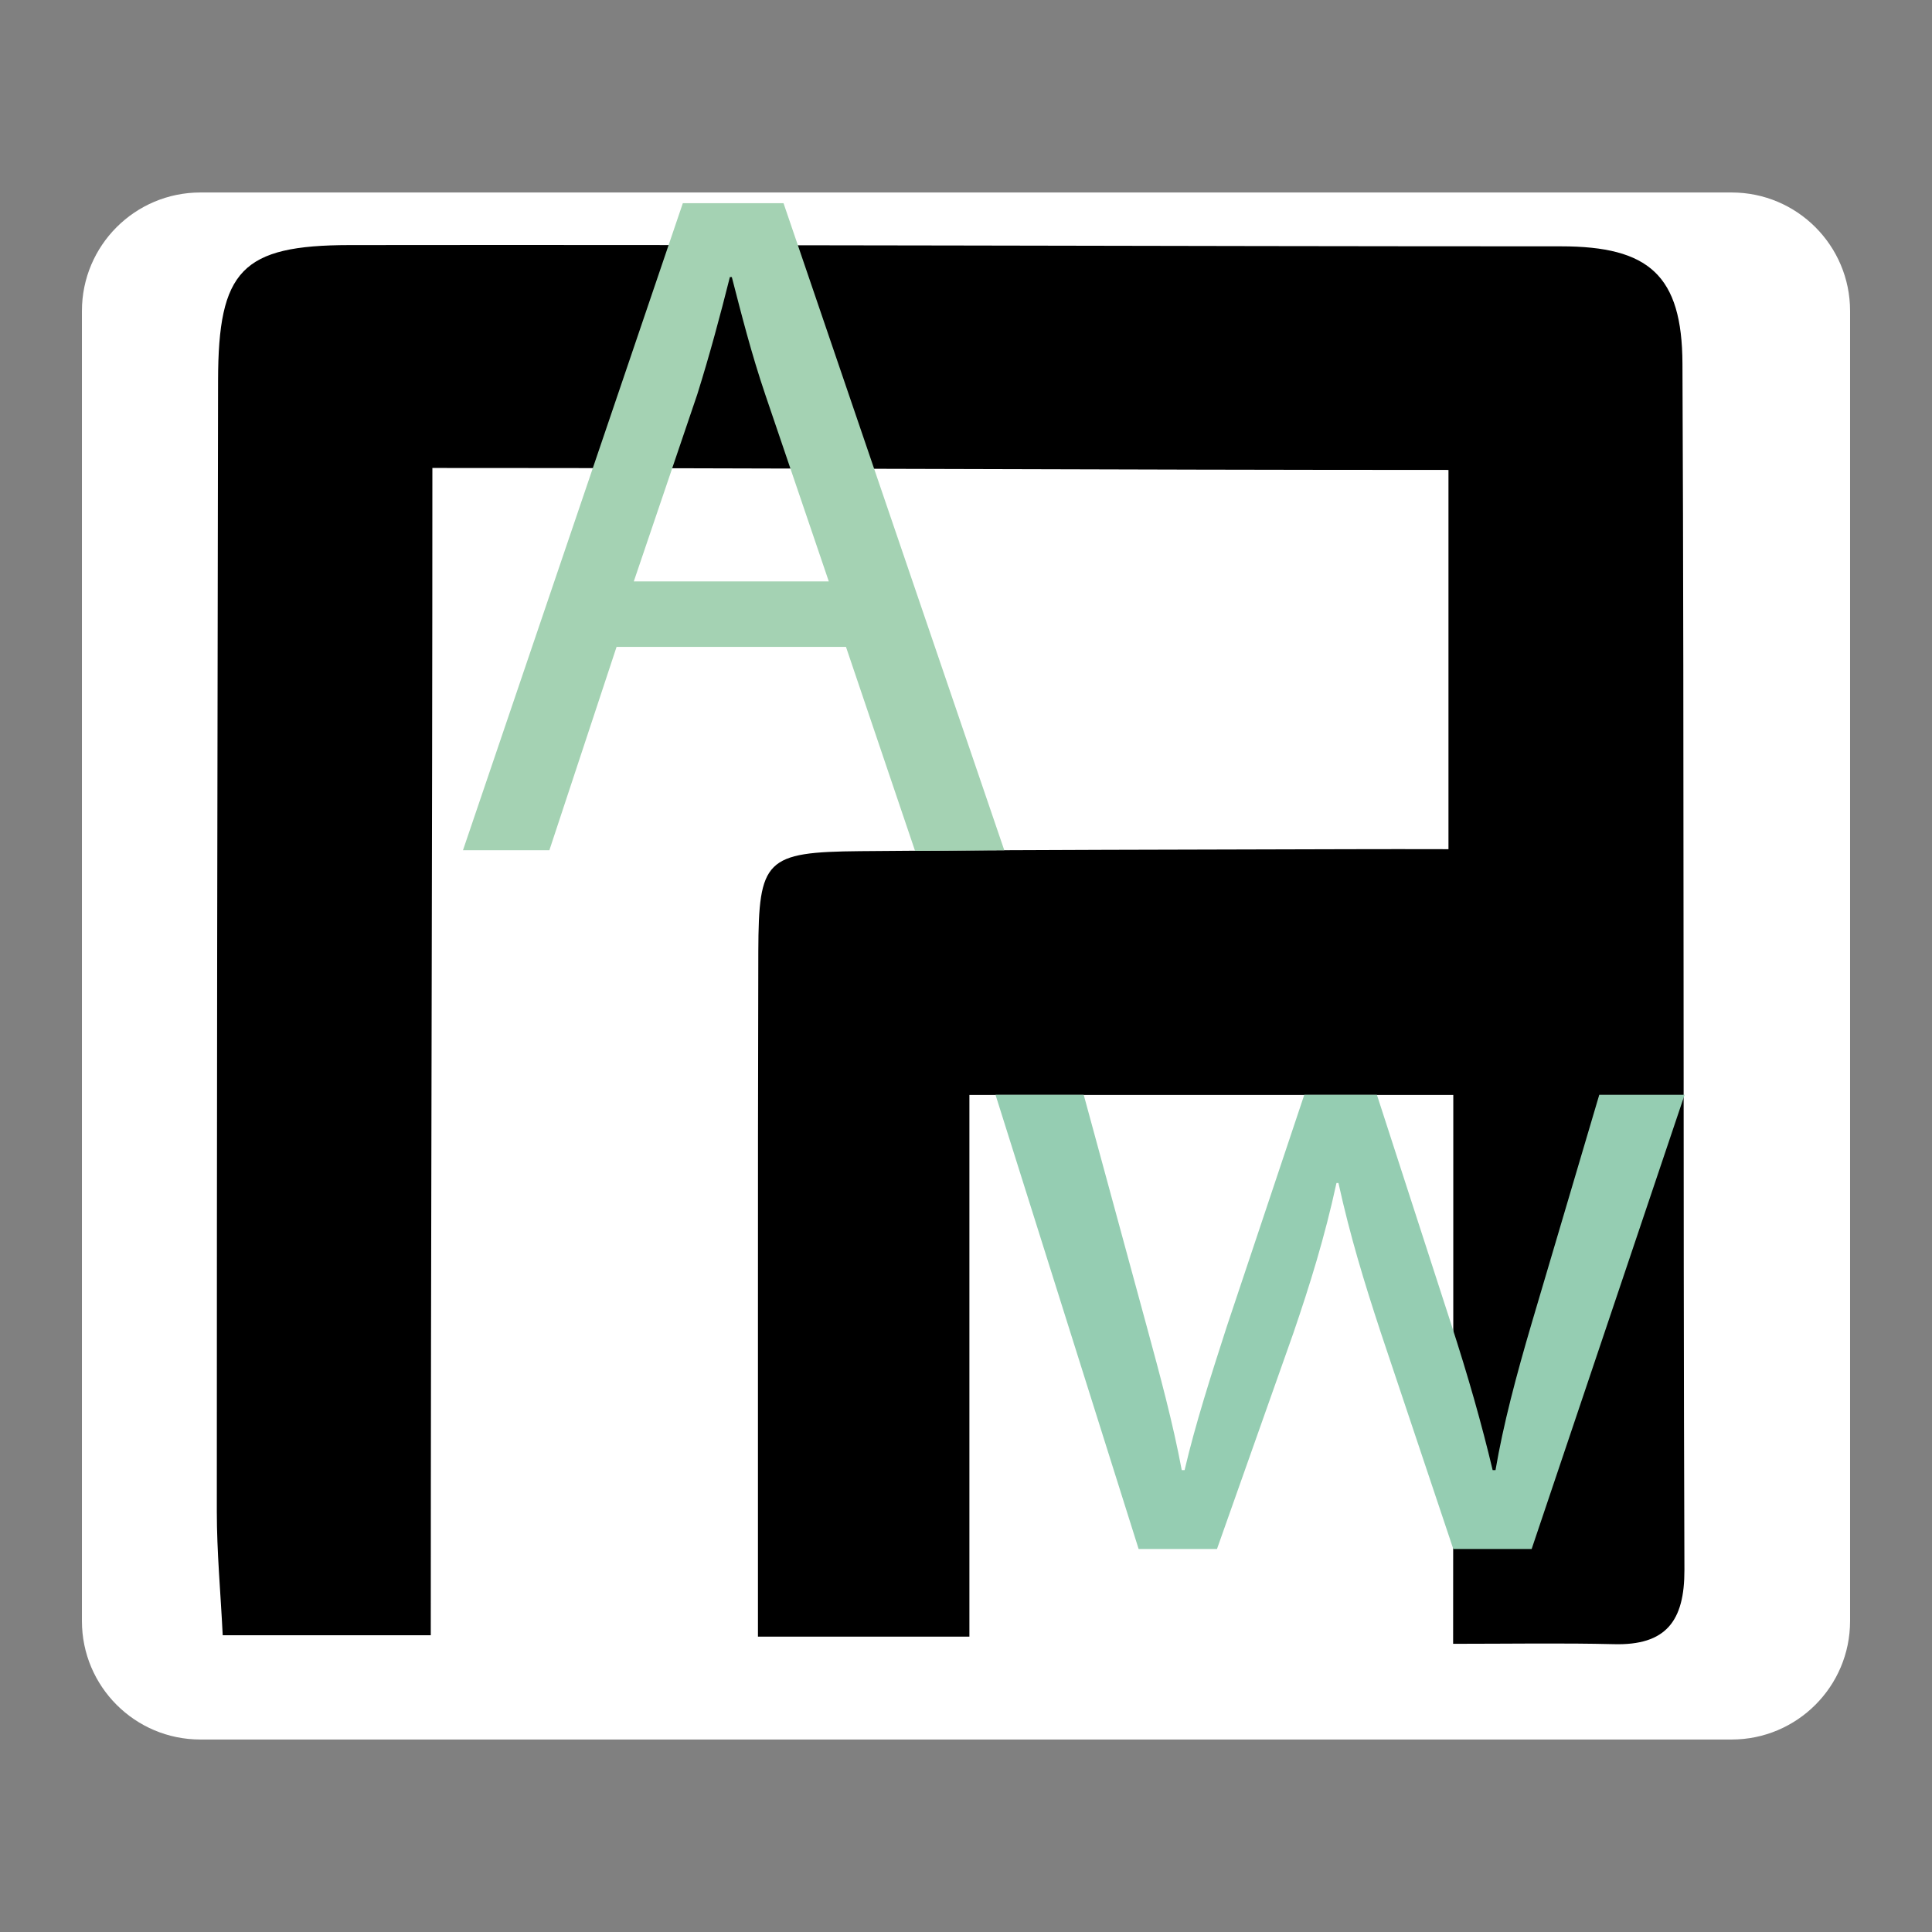 <?xml version="1.0" encoding="utf-8"?>
<!-- Generator: Adobe Illustrator 24.1.2, SVG Export Plug-In . SVG Version: 6.00 Build 0)  -->
<svg version="1.1" xmlns="http://www.w3.org/2000/svg" xmlns:xlink="http://www.w3.org/1999/xlink" x="0px" y="0px"
	 viewBox="0 0 1080 1080" style="enable-background:new 0 0 1080 1080;" xml:space="preserve">
<rect x="0" y="0" width="1080" height="1080" fill="#808080" stroke="none"/>
<style type="text/css">
	.st0{fill:#FFFFFF;}
	.st1{fill:#A4D2B3;}
	.st2{fill:#95CDB2;}
</style>
<g id="Слой_2">
	<path class="st0" d="M968,972.4H112c-36.6,0-66.2-29.7-66.2-66.2V173.8c0-36.6,29.7-66.2,66.2-66.2H968c36.6,0,66.2,29.7,66.2,66.2
		v732.4C1034.2,942.8,1004.5,972.4,968,972.4z"/>
</g>
<g id="Слой_1">
	<g>
		<g>
			<path d="M812.4,612.1c-92.3,0-177.9,0-270.5,0c0,101.3,0,200.9,0,302.8c-42,0-77.8,0-118.2,0c0-61.3,0-119.4,0-177.4
				c0-68.6,0-137.1,0.2-205.7c0.2-51.4,3.9-55.5,56.9-56c91.4-0.8,182.8-0.8,274.3-1.1c17.4-0.1,34.8,0,54.6,0c0-72.7,0-140.7,0-212
				c-188.4,0-375.8-1.1-568-1.1c0,216.4-0.9,433.8-0.9,652.5c-40.1,0-76.3,0-116.3,0c-1.2-24.1-3.3-46.6-3.3-69.1
				c0-210.8,0.3-421.6,0.7-632.3c0.1-61.6,13.2-75.6,73.5-75.7c226-0.3,451.2,0.7,677.2,0.7c49.2,0,67.7,16.2,67.9,65.6
				c1,224.7,0.3,449.5,1.1,674.2c0.1,28.7-10.3,42.4-39.5,41.6c-28.7-0.7-57.5-0.2-89.8-0.2C812.4,814.6,812.4,714.9,812.4,612.1z"
				/>
		</g>
	</g>
	<g>
		<path class="st1" d="M344.7,361.5l-37.6,113.8h-48.3l122.9-361.7H438l123.4,361.7l-49.9,0.3l-38.6-114H344.7z M463.3,325
			l-35.4-104.1c-8-23.6-13.4-45.1-18.8-66H408c-5.4,21.5-11.3,43.5-18.2,65.5L354.3,325H463.3z"/>
	</g>
	<g>
		<path class="st2" d="M605.8,612l35.1,129c7.7,28.3,14.8,54.6,19.7,80.8h1.6c6-25.7,14.8-53,23.6-80.3L729.1,612h40.6l41.1,126.9
			c9.9,30.4,17.5,57.2,23.6,82.9h1.6c4.4-25.7,11.5-52.5,20.3-82.4L894,612h47.7l-85.5,253.9h-43.8l-40.6-121.2
			c-9.3-28.3-17-53.5-23.6-83.4h-1.1c-6.6,30.4-14.8,56.7-24.1,83.9l-42.7,120.7h-43.8l-80-253.9H605.8z"/>
	</g>
</g>
</svg>
